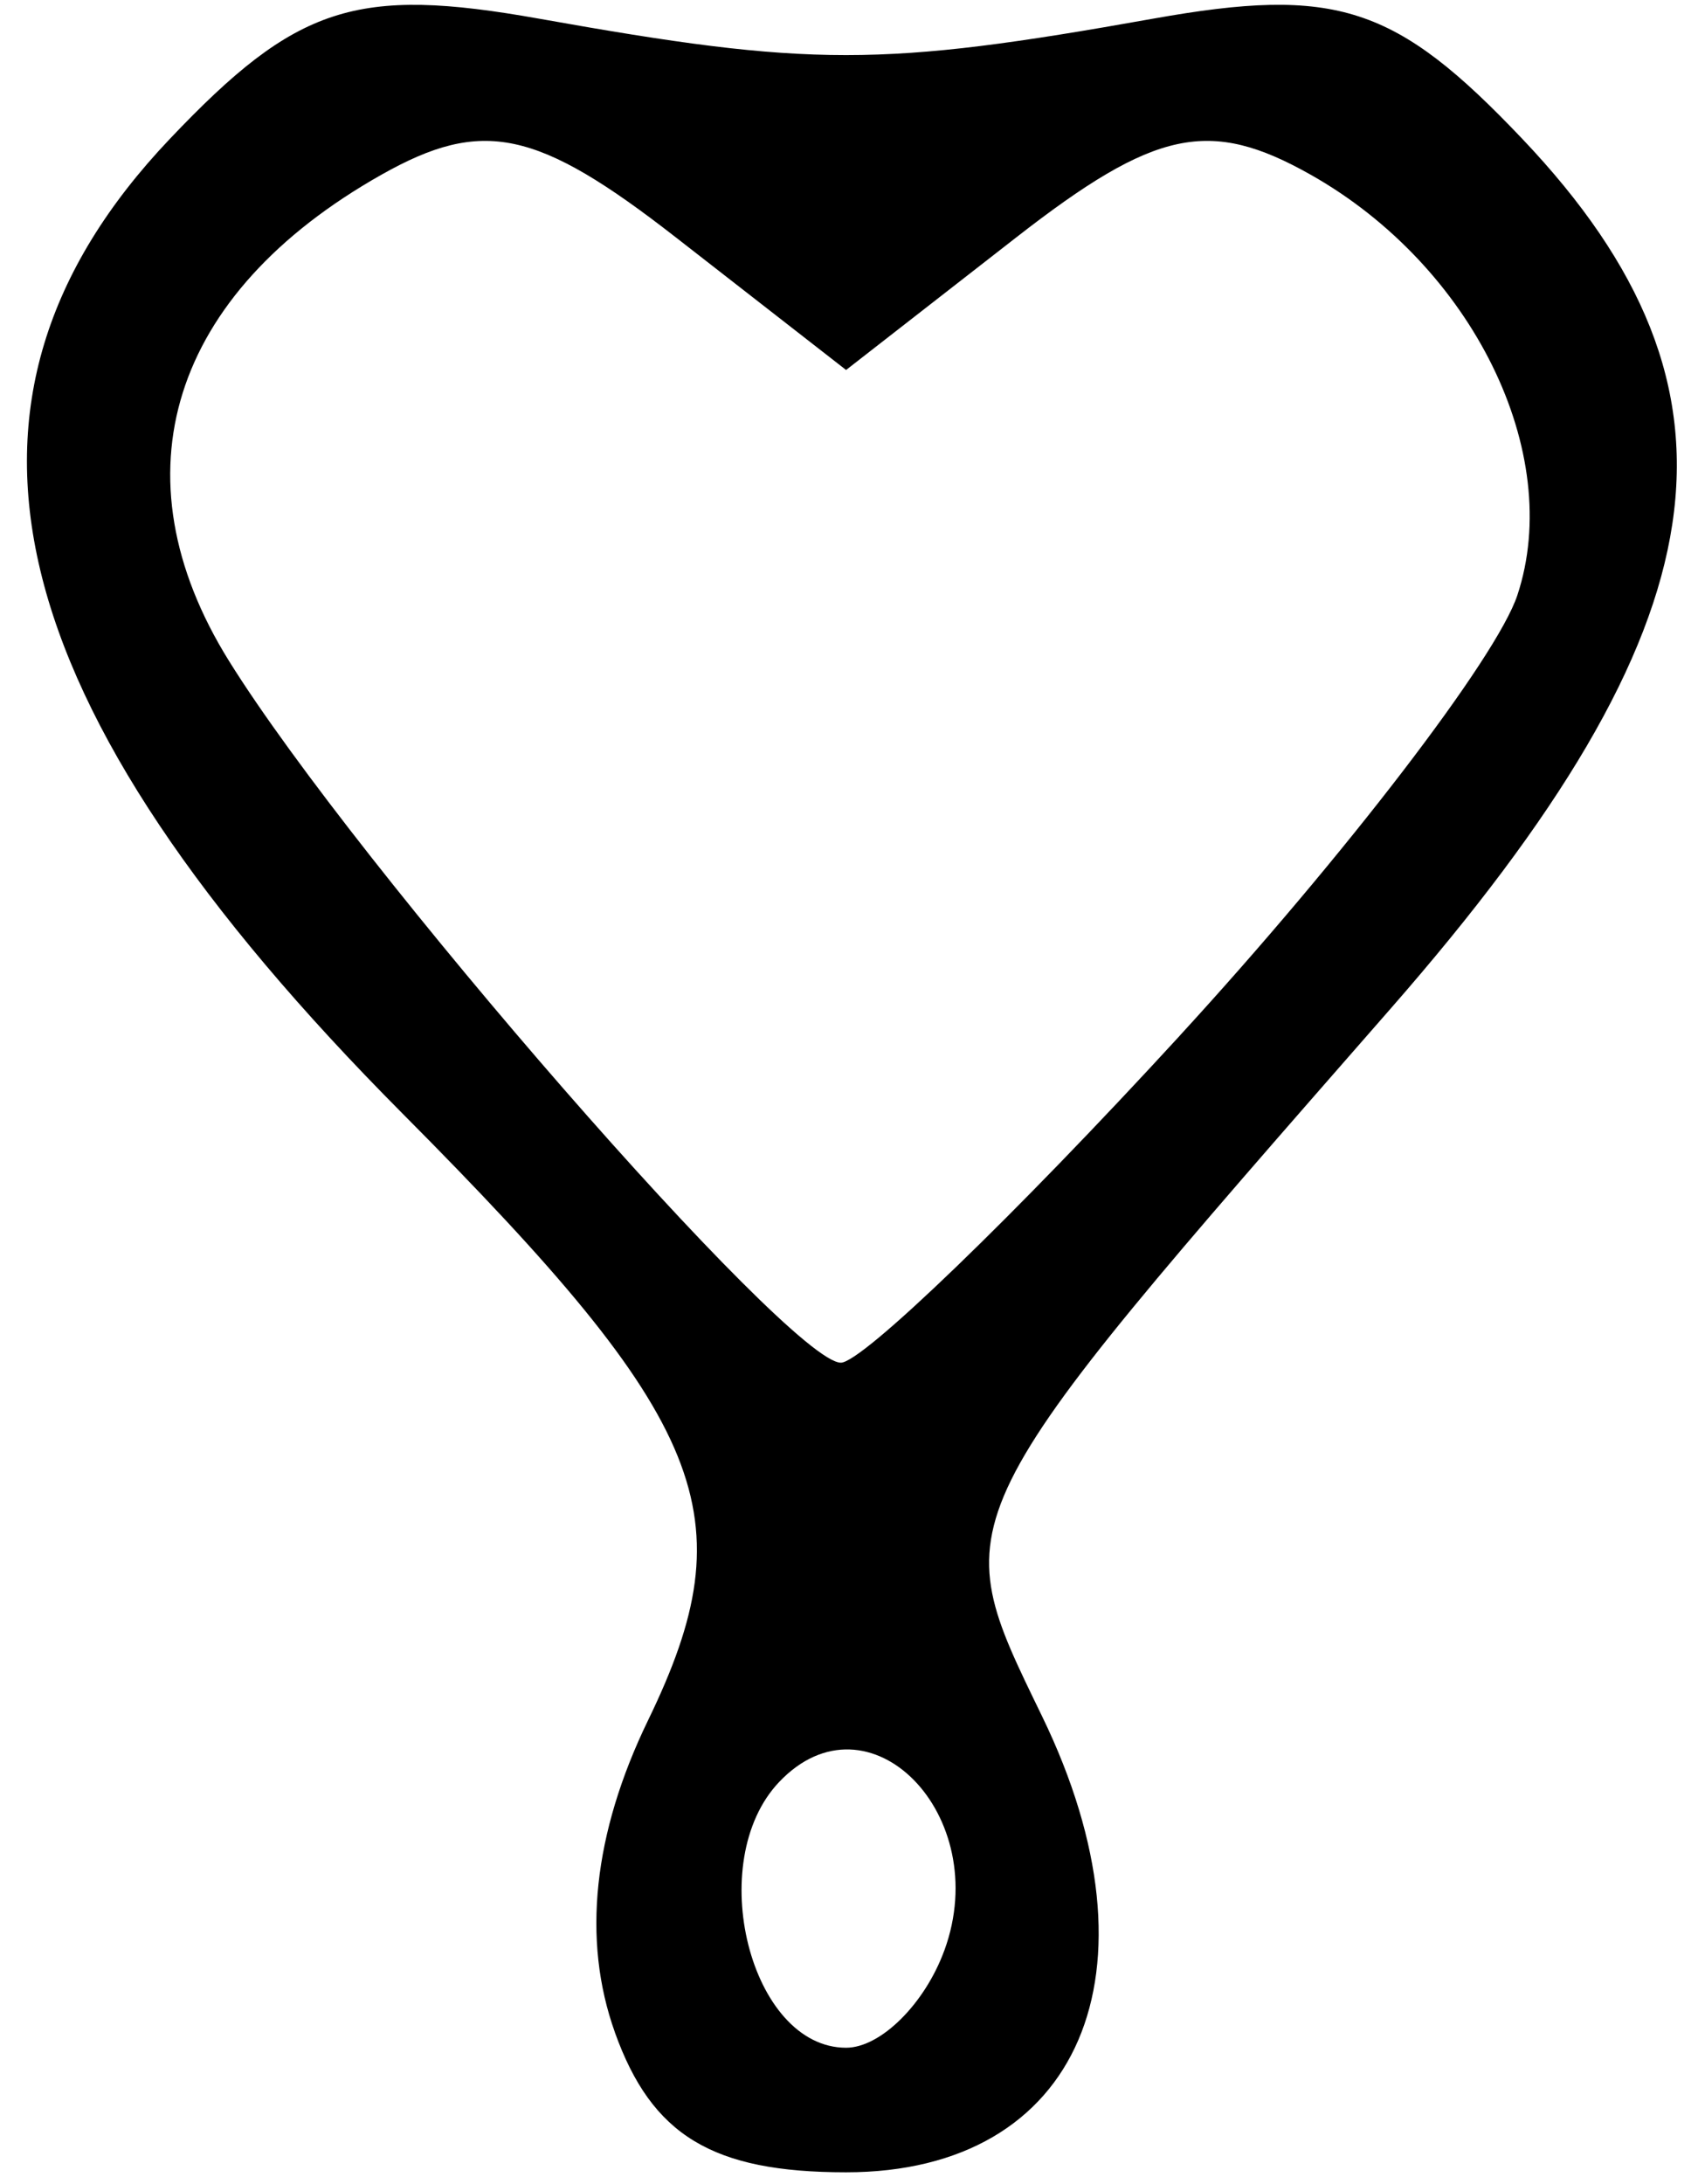<?xml version="1.0" encoding="UTF-8" standalone="no"?>
<!-- Created with Inkscape (http://www.inkscape.org/) -->

<svg
   xmlns:dc="http://purl.org/dc/elements/1.1/"
   xmlns:cc="http://creativecommons.org/ns#"
   xmlns:rdf="http://www.w3.org/1999/02/22-rdf-syntax-ns#"
   xmlns:svg="http://www.w3.org/2000/svg"
   xmlns="http://www.w3.org/2000/svg"
   xmlns:sodipodi="http://sodipodi.sourceforge.net/DTD/sodipodi-0.dtd"
   xmlns:inkscape="http://www.inkscape.org/namespaces/inkscape"
   version="1.1"
   id="svg82"
   width="28"
   height="36"
   viewBox="0 0 28 36"
   sodipodi:docname="yoga-efect8.svg"
   inkscape:version="0.92.4 (5da689c313, 2019-01-14)">
  <defs
     id="defs86" />
  <sodipodi:namedview
     pagecolor="#ffffff"
     bordercolor="#666666"
     borderopacity="1"
     objecttolerance="10"
     gridtolerance="10"
     guidetolerance="10"
     inkscape:pageopacity="0"
     inkscape:pageshadow="2"
     inkscape:window-width="1366"
     inkscape:window-height="706"
     id="namedview84"
     showgrid="false"
     inkscape:zoom="18.442201"
     inkscape:cx="18.761479"
     inkscape:cy="24.021444"
     inkscape:window-x="-8"
     inkscape:window-y="-8"
     inkscape:window-maximized="1"
     inkscape:current-layer="svg82" />
  <path
     style="fill:#000000;stroke-width:1"
     d="M 10.139,33.495 C 9.594,31.972 9.781,30.22 10.687,28.353 12.323,24.983 11.697,23.439 6.638,18.354 -0.088,11.594 -1.285,6.591 2.798,2.292 4.89,0.088 5.869,-0.23 8.89,0.308 c 4.487,0.8 5.636,0.8 10.123,0 3.021,-0.539 4,-0.22 6.092,1.983 3.947,4.157 3.365,8.004 -2.169,14.328 -7.42,8.48 -7.36,8.357 -5.752,11.669 2.045,4.213 0.624,7.516 -3.233,7.516 -2.203,0 -3.204,-0.606 -3.813,-2.31 z m 5.435,-1.352 c 0.812,-2.229 -1.25,-4.326 -2.726,-2.772 -1.248,1.314 -0.475,4.38 1.104,4.38 0.57,0 1.3,-0.724 1.622,-1.609 z M 19.453,17.071 c 2.721,-2.964 5.227,-6.231 5.568,-7.26 C 25.799,7.467 24.282,4.384 21.61,2.878 19.944,1.939 19.047,2.131 16.759,3.912 L 13.952,6.098 11.144,3.912 C 8.856,2.131 7.959,1.939 6.293,2.878 2.81,4.842 1.87,7.831 3.775,10.892 c 2.106,3.384 9.244,11.568 10.091,11.568 0.352,0 2.867,-2.425 5.588,-5.389 z"
     id="path92"
     inkscape:connector-curvature="0" />
</svg>
